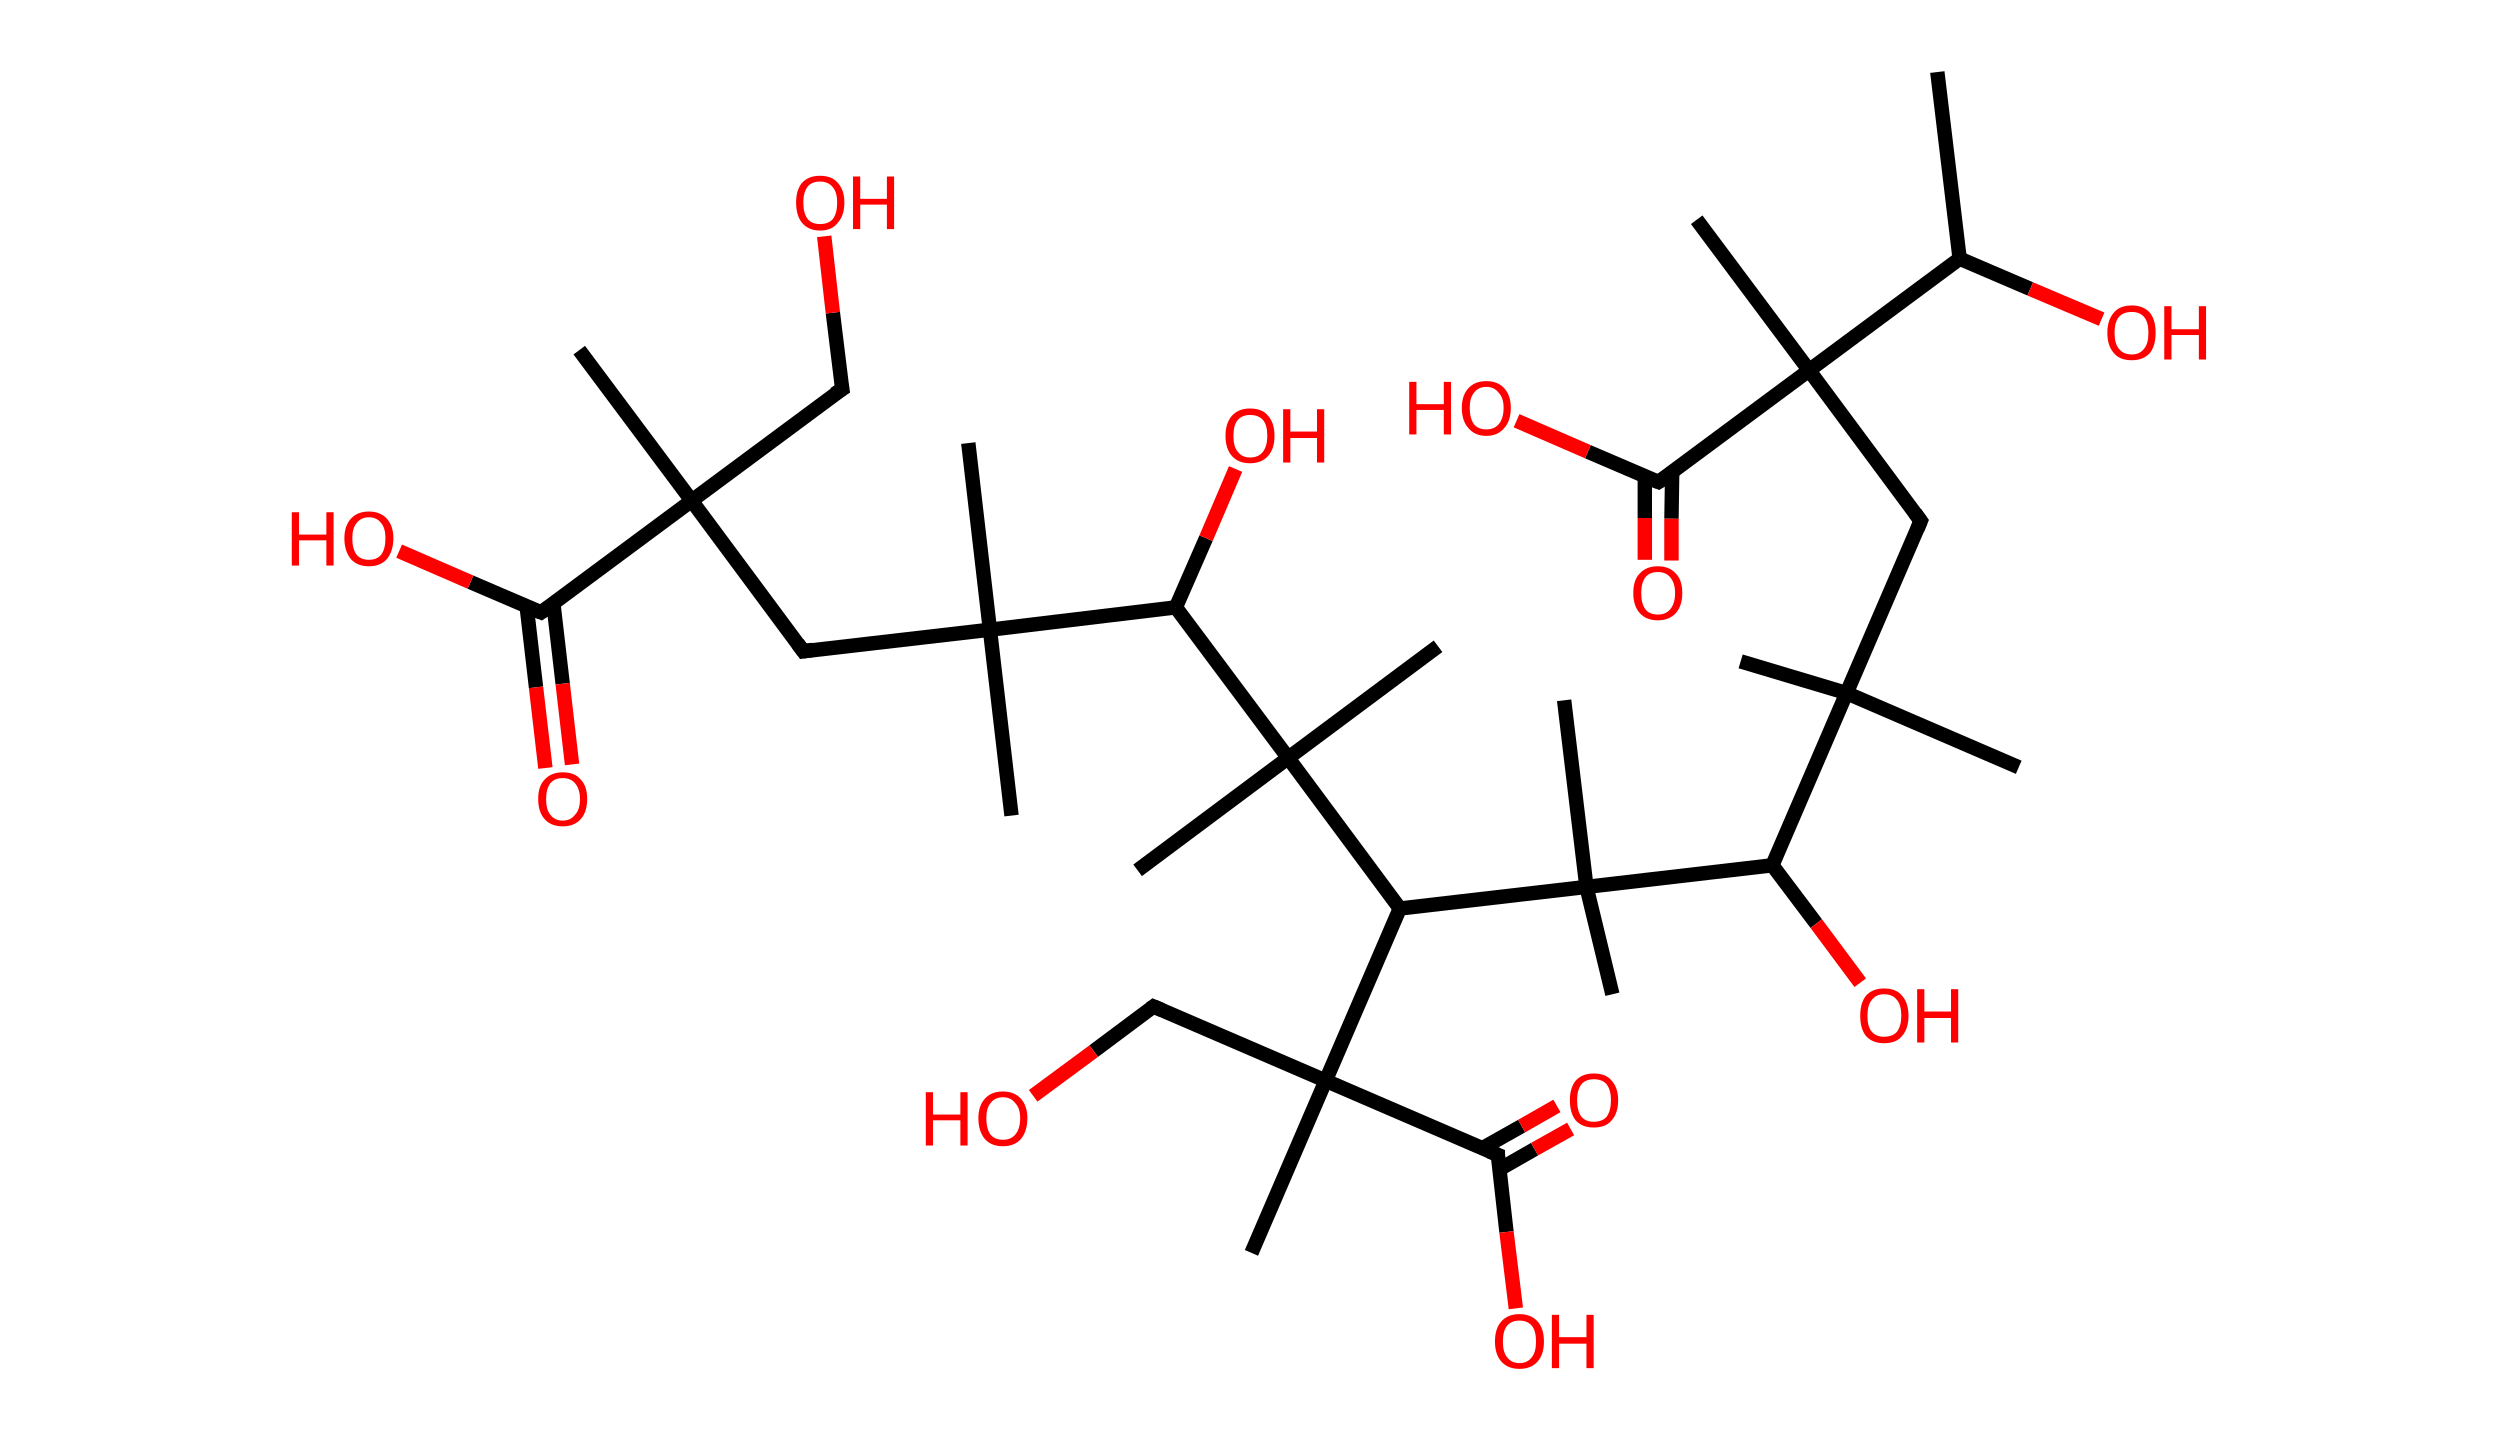 <?xml version='1.0' encoding='ASCII' standalone='yes'?>
<svg xmlns="http://www.w3.org/2000/svg" xmlns:rdkit="http://www.rdkit.org/xml" xmlns:xlink="http://www.w3.org/1999/xlink" version="1.1" baseProfile="full" xml:space="preserve" width="347px" height="200px" viewBox="0 0 347 200">
<!-- END OF HEADER -->
<rect style="opacity:1.0;fill:#FFFFFF;stroke:none" width="347.0" height="200.0" x="0.0" y="0.0"> </rect>
<path class="bond-0 atom-0 atom-1" d="M 268.9,10.0 L 272.0,35.9" style="fill:none;fill-rule:evenodd;stroke:#000000;stroke-width:2.0px;stroke-linecap:butt;stroke-linejoin:miter;stroke-opacity:1"/>
<path class="bond-1 atom-1 atom-2" d="M 272.0,35.9 L 281.8,40.1" style="fill:none;fill-rule:evenodd;stroke:#000000;stroke-width:2.0px;stroke-linecap:butt;stroke-linejoin:miter;stroke-opacity:1"/>
<path class="bond-1 atom-1 atom-2" d="M 281.8,40.1 L 291.7,44.3" style="fill:none;fill-rule:evenodd;stroke:#FF0000;stroke-width:2.0px;stroke-linecap:butt;stroke-linejoin:miter;stroke-opacity:1"/>
<path class="bond-2 atom-1 atom-3" d="M 272.0,35.9 L 251.1,51.4" style="fill:none;fill-rule:evenodd;stroke:#000000;stroke-width:2.0px;stroke-linecap:butt;stroke-linejoin:miter;stroke-opacity:1"/>
<path class="bond-3 atom-3 atom-4" d="M 251.1,51.4 L 235.5,30.5" style="fill:none;fill-rule:evenodd;stroke:#000000;stroke-width:2.0px;stroke-linecap:butt;stroke-linejoin:miter;stroke-opacity:1"/>
<path class="bond-4 atom-3 atom-5" d="M 251.1,51.4 L 266.6,72.3" style="fill:none;fill-rule:evenodd;stroke:#000000;stroke-width:2.0px;stroke-linecap:butt;stroke-linejoin:miter;stroke-opacity:1"/>
<path class="bond-5 atom-5 atom-6" d="M 266.6,72.3 L 256.3,96.2" style="fill:none;fill-rule:evenodd;stroke:#000000;stroke-width:2.0px;stroke-linecap:butt;stroke-linejoin:miter;stroke-opacity:1"/>
<path class="bond-6 atom-6 atom-7" d="M 256.3,96.2 L 241.6,91.8" style="fill:none;fill-rule:evenodd;stroke:#000000;stroke-width:2.0px;stroke-linecap:butt;stroke-linejoin:miter;stroke-opacity:1"/>
<path class="bond-7 atom-6 atom-8" d="M 256.3,96.2 L 280.2,106.5" style="fill:none;fill-rule:evenodd;stroke:#000000;stroke-width:2.0px;stroke-linecap:butt;stroke-linejoin:miter;stroke-opacity:1"/>
<path class="bond-8 atom-6 atom-9" d="M 256.3,96.2 L 246.0,120.1" style="fill:none;fill-rule:evenodd;stroke:#000000;stroke-width:2.0px;stroke-linecap:butt;stroke-linejoin:miter;stroke-opacity:1"/>
<path class="bond-9 atom-9 atom-10" d="M 246.0,120.1 L 252.1,128.2" style="fill:none;fill-rule:evenodd;stroke:#000000;stroke-width:2.0px;stroke-linecap:butt;stroke-linejoin:miter;stroke-opacity:1"/>
<path class="bond-9 atom-9 atom-10" d="M 252.1,128.2 L 258.2,136.4" style="fill:none;fill-rule:evenodd;stroke:#FF0000;stroke-width:2.0px;stroke-linecap:butt;stroke-linejoin:miter;stroke-opacity:1"/>
<path class="bond-10 atom-9 atom-11" d="M 246.0,120.1 L 220.2,123.1" style="fill:none;fill-rule:evenodd;stroke:#000000;stroke-width:2.0px;stroke-linecap:butt;stroke-linejoin:miter;stroke-opacity:1"/>
<path class="bond-11 atom-11 atom-12" d="M 220.2,123.1 L 223.8,138.0" style="fill:none;fill-rule:evenodd;stroke:#000000;stroke-width:2.0px;stroke-linecap:butt;stroke-linejoin:miter;stroke-opacity:1"/>
<path class="bond-12 atom-11 atom-13" d="M 220.2,123.1 L 217.1,97.2" style="fill:none;fill-rule:evenodd;stroke:#000000;stroke-width:2.0px;stroke-linecap:butt;stroke-linejoin:miter;stroke-opacity:1"/>
<path class="bond-13 atom-11 atom-14" d="M 220.2,123.1 L 194.3,126.1" style="fill:none;fill-rule:evenodd;stroke:#000000;stroke-width:2.0px;stroke-linecap:butt;stroke-linejoin:miter;stroke-opacity:1"/>
<path class="bond-14 atom-14 atom-15" d="M 194.3,126.1 L 184.0,150.0" style="fill:none;fill-rule:evenodd;stroke:#000000;stroke-width:2.0px;stroke-linecap:butt;stroke-linejoin:miter;stroke-opacity:1"/>
<path class="bond-15 atom-15 atom-16" d="M 184.0,150.0 L 173.7,173.9" style="fill:none;fill-rule:evenodd;stroke:#000000;stroke-width:2.0px;stroke-linecap:butt;stroke-linejoin:miter;stroke-opacity:1"/>
<path class="bond-16 atom-15 atom-17" d="M 184.0,150.0 L 160.1,139.7" style="fill:none;fill-rule:evenodd;stroke:#000000;stroke-width:2.0px;stroke-linecap:butt;stroke-linejoin:miter;stroke-opacity:1"/>
<path class="bond-17 atom-17 atom-18" d="M 160.1,139.7 L 151.8,145.9" style="fill:none;fill-rule:evenodd;stroke:#000000;stroke-width:2.0px;stroke-linecap:butt;stroke-linejoin:miter;stroke-opacity:1"/>
<path class="bond-17 atom-17 atom-18" d="M 151.8,145.9 L 143.4,152.1" style="fill:none;fill-rule:evenodd;stroke:#FF0000;stroke-width:2.0px;stroke-linecap:butt;stroke-linejoin:miter;stroke-opacity:1"/>
<path class="bond-18 atom-15 atom-19" d="M 184.0,150.0 L 207.9,160.3" style="fill:none;fill-rule:evenodd;stroke:#000000;stroke-width:2.0px;stroke-linecap:butt;stroke-linejoin:miter;stroke-opacity:1"/>
<path class="bond-19 atom-19 atom-20" d="M 208.1,162.3 L 213.0,159.5" style="fill:none;fill-rule:evenodd;stroke:#000000;stroke-width:2.0px;stroke-linecap:butt;stroke-linejoin:miter;stroke-opacity:1"/>
<path class="bond-19 atom-19 atom-20" d="M 213.0,159.5 L 218.0,156.7" style="fill:none;fill-rule:evenodd;stroke:#FF0000;stroke-width:2.0px;stroke-linecap:butt;stroke-linejoin:miter;stroke-opacity:1"/>
<path class="bond-19 atom-19 atom-20" d="M 205.7,159.4 L 211.2,156.3" style="fill:none;fill-rule:evenodd;stroke:#000000;stroke-width:2.0px;stroke-linecap:butt;stroke-linejoin:miter;stroke-opacity:1"/>
<path class="bond-19 atom-19 atom-20" d="M 211.2,156.3 L 216.1,153.5" style="fill:none;fill-rule:evenodd;stroke:#FF0000;stroke-width:2.0px;stroke-linecap:butt;stroke-linejoin:miter;stroke-opacity:1"/>
<path class="bond-20 atom-19 atom-21" d="M 207.9,160.3 L 209.1,171.0" style="fill:none;fill-rule:evenodd;stroke:#000000;stroke-width:2.0px;stroke-linecap:butt;stroke-linejoin:miter;stroke-opacity:1"/>
<path class="bond-20 atom-19 atom-21" d="M 209.1,171.0 L 210.4,181.6" style="fill:none;fill-rule:evenodd;stroke:#FF0000;stroke-width:2.0px;stroke-linecap:butt;stroke-linejoin:miter;stroke-opacity:1"/>
<path class="bond-21 atom-14 atom-22" d="M 194.3,126.1 L 178.8,105.2" style="fill:none;fill-rule:evenodd;stroke:#000000;stroke-width:2.0px;stroke-linecap:butt;stroke-linejoin:miter;stroke-opacity:1"/>
<path class="bond-22 atom-22 atom-23" d="M 178.8,105.2 L 157.9,120.8" style="fill:none;fill-rule:evenodd;stroke:#000000;stroke-width:2.0px;stroke-linecap:butt;stroke-linejoin:miter;stroke-opacity:1"/>
<path class="bond-23 atom-22 atom-24" d="M 178.8,105.2 L 199.6,89.7" style="fill:none;fill-rule:evenodd;stroke:#000000;stroke-width:2.0px;stroke-linecap:butt;stroke-linejoin:miter;stroke-opacity:1"/>
<path class="bond-24 atom-22 atom-25" d="M 178.8,105.2 L 163.2,84.3" style="fill:none;fill-rule:evenodd;stroke:#000000;stroke-width:2.0px;stroke-linecap:butt;stroke-linejoin:miter;stroke-opacity:1"/>
<path class="bond-25 atom-25 atom-26" d="M 163.2,84.3 L 167.4,74.7" style="fill:none;fill-rule:evenodd;stroke:#000000;stroke-width:2.0px;stroke-linecap:butt;stroke-linejoin:miter;stroke-opacity:1"/>
<path class="bond-25 atom-25 atom-26" d="M 167.4,74.7 L 171.5,65.1" style="fill:none;fill-rule:evenodd;stroke:#FF0000;stroke-width:2.0px;stroke-linecap:butt;stroke-linejoin:miter;stroke-opacity:1"/>
<path class="bond-26 atom-25 atom-27" d="M 163.2,84.3 L 137.4,87.4" style="fill:none;fill-rule:evenodd;stroke:#000000;stroke-width:2.0px;stroke-linecap:butt;stroke-linejoin:miter;stroke-opacity:1"/>
<path class="bond-27 atom-27 atom-28" d="M 137.4,87.4 L 134.4,61.5" style="fill:none;fill-rule:evenodd;stroke:#000000;stroke-width:2.0px;stroke-linecap:butt;stroke-linejoin:miter;stroke-opacity:1"/>
<path class="bond-28 atom-27 atom-29" d="M 137.4,87.4 L 140.4,113.2" style="fill:none;fill-rule:evenodd;stroke:#000000;stroke-width:2.0px;stroke-linecap:butt;stroke-linejoin:miter;stroke-opacity:1"/>
<path class="bond-29 atom-27 atom-30" d="M 137.4,87.4 L 111.5,90.4" style="fill:none;fill-rule:evenodd;stroke:#000000;stroke-width:2.0px;stroke-linecap:butt;stroke-linejoin:miter;stroke-opacity:1"/>
<path class="bond-30 atom-30 atom-31" d="M 111.5,90.4 L 96.0,69.5" style="fill:none;fill-rule:evenodd;stroke:#000000;stroke-width:2.0px;stroke-linecap:butt;stroke-linejoin:miter;stroke-opacity:1"/>
<path class="bond-31 atom-31 atom-32" d="M 96.0,69.5 L 80.4,48.6" style="fill:none;fill-rule:evenodd;stroke:#000000;stroke-width:2.0px;stroke-linecap:butt;stroke-linejoin:miter;stroke-opacity:1"/>
<path class="bond-32 atom-31 atom-33" d="M 96.0,69.5 L 116.9,54.0" style="fill:none;fill-rule:evenodd;stroke:#000000;stroke-width:2.0px;stroke-linecap:butt;stroke-linejoin:miter;stroke-opacity:1"/>
<path class="bond-33 atom-33 atom-34" d="M 116.9,54.0 L 115.6,43.4" style="fill:none;fill-rule:evenodd;stroke:#000000;stroke-width:2.0px;stroke-linecap:butt;stroke-linejoin:miter;stroke-opacity:1"/>
<path class="bond-33 atom-33 atom-34" d="M 115.6,43.4 L 114.4,32.8" style="fill:none;fill-rule:evenodd;stroke:#FF0000;stroke-width:2.0px;stroke-linecap:butt;stroke-linejoin:miter;stroke-opacity:1"/>
<path class="bond-34 atom-31 atom-35" d="M 96.0,69.5 L 75.1,85.0" style="fill:none;fill-rule:evenodd;stroke:#000000;stroke-width:2.0px;stroke-linecap:butt;stroke-linejoin:miter;stroke-opacity:1"/>
<path class="bond-35 atom-35 atom-36" d="M 73.1,84.2 L 74.4,95.4" style="fill:none;fill-rule:evenodd;stroke:#000000;stroke-width:2.0px;stroke-linecap:butt;stroke-linejoin:miter;stroke-opacity:1"/>
<path class="bond-35 atom-35 atom-36" d="M 74.4,95.4 L 75.7,106.6" style="fill:none;fill-rule:evenodd;stroke:#FF0000;stroke-width:2.0px;stroke-linecap:butt;stroke-linejoin:miter;stroke-opacity:1"/>
<path class="bond-35 atom-35 atom-36" d="M 76.8,83.7 L 78.1,94.9" style="fill:none;fill-rule:evenodd;stroke:#000000;stroke-width:2.0px;stroke-linecap:butt;stroke-linejoin:miter;stroke-opacity:1"/>
<path class="bond-35 atom-35 atom-36" d="M 78.1,94.9 L 79.4,106.1" style="fill:none;fill-rule:evenodd;stroke:#FF0000;stroke-width:2.0px;stroke-linecap:butt;stroke-linejoin:miter;stroke-opacity:1"/>
<path class="bond-36 atom-35 atom-37" d="M 75.1,85.0 L 65.3,80.8" style="fill:none;fill-rule:evenodd;stroke:#000000;stroke-width:2.0px;stroke-linecap:butt;stroke-linejoin:miter;stroke-opacity:1"/>
<path class="bond-36 atom-35 atom-37" d="M 65.3,80.8 L 55.4,76.5" style="fill:none;fill-rule:evenodd;stroke:#FF0000;stroke-width:2.0px;stroke-linecap:butt;stroke-linejoin:miter;stroke-opacity:1"/>
<path class="bond-37 atom-3 atom-38" d="M 251.1,51.4 L 230.2,66.9" style="fill:none;fill-rule:evenodd;stroke:#000000;stroke-width:2.0px;stroke-linecap:butt;stroke-linejoin:miter;stroke-opacity:1"/>
<path class="bond-38 atom-38 atom-39" d="M 228.3,66.1 L 228.3,71.9" style="fill:none;fill-rule:evenodd;stroke:#000000;stroke-width:2.0px;stroke-linecap:butt;stroke-linejoin:miter;stroke-opacity:1"/>
<path class="bond-38 atom-38 atom-39" d="M 228.3,71.9 L 228.3,77.7" style="fill:none;fill-rule:evenodd;stroke:#FF0000;stroke-width:2.0px;stroke-linecap:butt;stroke-linejoin:miter;stroke-opacity:1"/>
<path class="bond-38 atom-38 atom-39" d="M 232.1,65.5 L 232.0,72.0" style="fill:none;fill-rule:evenodd;stroke:#000000;stroke-width:2.0px;stroke-linecap:butt;stroke-linejoin:miter;stroke-opacity:1"/>
<path class="bond-38 atom-38 atom-39" d="M 232.0,72.0 L 232.0,77.8" style="fill:none;fill-rule:evenodd;stroke:#FF0000;stroke-width:2.0px;stroke-linecap:butt;stroke-linejoin:miter;stroke-opacity:1"/>
<path class="bond-39 atom-38 atom-40" d="M 230.2,66.9 L 220.4,62.7" style="fill:none;fill-rule:evenodd;stroke:#000000;stroke-width:2.0px;stroke-linecap:butt;stroke-linejoin:miter;stroke-opacity:1"/>
<path class="bond-39 atom-38 atom-40" d="M 220.4,62.7 L 210.5,58.4" style="fill:none;fill-rule:evenodd;stroke:#FF0000;stroke-width:2.0px;stroke-linecap:butt;stroke-linejoin:miter;stroke-opacity:1"/>
<path d="M 265.8,71.2 L 266.6,72.3 L 266.1,73.5" style="fill:none;stroke:#000000;stroke-width:2.0px;stroke-linecap:butt;stroke-linejoin:miter;stroke-opacity:1;"/>
<path d="M 161.3,140.2 L 160.1,139.7 L 159.7,140.0" style="fill:none;stroke:#000000;stroke-width:2.0px;stroke-linecap:butt;stroke-linejoin:miter;stroke-opacity:1;"/>
<path d="M 206.7,159.8 L 207.9,160.3 L 207.9,160.8" style="fill:none;stroke:#000000;stroke-width:2.0px;stroke-linecap:butt;stroke-linejoin:miter;stroke-opacity:1;"/>
<path d="M 112.8,90.2 L 111.5,90.4 L 110.7,89.3" style="fill:none;stroke:#000000;stroke-width:2.0px;stroke-linecap:butt;stroke-linejoin:miter;stroke-opacity:1;"/>
<path d="M 115.8,54.7 L 116.9,54.0 L 116.8,53.4" style="fill:none;stroke:#000000;stroke-width:2.0px;stroke-linecap:butt;stroke-linejoin:miter;stroke-opacity:1;"/>
<path d="M 76.1,84.3 L 75.1,85.0 L 74.6,84.8" style="fill:none;stroke:#000000;stroke-width:2.0px;stroke-linecap:butt;stroke-linejoin:miter;stroke-opacity:1;"/>
<path d="M 231.3,66.2 L 230.2,66.9 L 229.7,66.7" style="fill:none;stroke:#000000;stroke-width:2.0px;stroke-linecap:butt;stroke-linejoin:miter;stroke-opacity:1;"/>
<path class="atom-2" d="M 292.5 46.2 Q 292.5 44.4, 293.4 43.4 Q 294.2 42.4, 295.9 42.4 Q 297.5 42.4, 298.4 43.4 Q 299.2 44.4, 299.2 46.2 Q 299.2 48.0, 298.4 49.0 Q 297.5 50.0, 295.9 50.0 Q 294.2 50.0, 293.4 49.0 Q 292.5 48.0, 292.5 46.2 M 295.9 49.2 Q 297.0 49.2, 297.6 48.4 Q 298.2 47.7, 298.2 46.2 Q 298.2 44.7, 297.6 44.0 Q 297.0 43.3, 295.9 43.3 Q 294.7 43.3, 294.1 44.0 Q 293.5 44.7, 293.5 46.2 Q 293.5 47.7, 294.1 48.4 Q 294.7 49.2, 295.9 49.2 " fill="#FF0000"/>
<path class="atom-2" d="M 300.4 42.5 L 301.4 42.5 L 301.4 45.7 L 305.2 45.7 L 305.2 42.5 L 306.2 42.5 L 306.2 49.9 L 305.2 49.9 L 305.2 46.5 L 301.4 46.5 L 301.4 49.9 L 300.4 49.9 L 300.4 42.5 " fill="#FF0000"/>
<path class="atom-10" d="M 258.2 141.0 Q 258.2 139.2, 259.0 138.2 Q 259.9 137.2, 261.5 137.2 Q 263.2 137.2, 264.0 138.2 Q 264.9 139.2, 264.9 141.0 Q 264.9 142.8, 264.0 143.8 Q 263.2 144.8, 261.5 144.8 Q 259.9 144.8, 259.0 143.8 Q 258.2 142.8, 258.2 141.0 M 261.5 143.9 Q 262.7 143.9, 263.3 143.2 Q 263.9 142.4, 263.9 141.0 Q 263.9 139.5, 263.3 138.8 Q 262.7 138.0, 261.5 138.0 Q 260.4 138.0, 259.8 138.8 Q 259.2 139.5, 259.2 141.0 Q 259.2 142.5, 259.8 143.2 Q 260.4 143.9, 261.5 143.9 " fill="#FF0000"/>
<path class="atom-10" d="M 266.1 137.3 L 267.1 137.3 L 267.1 140.4 L 270.8 140.4 L 270.8 137.3 L 271.8 137.3 L 271.8 144.7 L 270.8 144.7 L 270.8 141.3 L 267.1 141.3 L 267.1 144.7 L 266.1 144.7 L 266.1 137.3 " fill="#FF0000"/>
<path class="atom-18" d="M 128.5 151.6 L 129.5 151.6 L 129.5 154.7 L 133.3 154.7 L 133.3 151.6 L 134.3 151.6 L 134.3 159.0 L 133.3 159.0 L 133.3 155.5 L 129.5 155.5 L 129.5 159.0 L 128.5 159.0 L 128.5 151.6 " fill="#FF0000"/>
<path class="atom-18" d="M 135.8 155.2 Q 135.8 153.5, 136.7 152.5 Q 137.6 151.5, 139.2 151.5 Q 140.8 151.5, 141.7 152.5 Q 142.6 153.5, 142.6 155.2 Q 142.6 157.0, 141.7 158.1 Q 140.8 159.1, 139.2 159.1 Q 137.6 159.1, 136.7 158.1 Q 135.8 157.0, 135.8 155.2 M 139.2 158.2 Q 140.3 158.2, 140.9 157.5 Q 141.6 156.7, 141.6 155.2 Q 141.6 153.8, 140.9 153.1 Q 140.3 152.3, 139.2 152.3 Q 138.1 152.3, 137.5 153.1 Q 136.9 153.8, 136.9 155.2 Q 136.9 156.7, 137.5 157.5 Q 138.1 158.2, 139.2 158.2 " fill="#FF0000"/>
<path class="atom-20" d="M 217.9 152.7 Q 217.9 151.0, 218.7 150.0 Q 219.6 149.0, 221.2 149.0 Q 222.9 149.0, 223.7 150.0 Q 224.6 151.0, 224.6 152.7 Q 224.6 154.5, 223.7 155.5 Q 222.9 156.5, 221.2 156.5 Q 219.6 156.5, 218.7 155.5 Q 217.9 154.5, 217.9 152.7 M 221.2 155.7 Q 222.4 155.7, 223.0 155.0 Q 223.6 154.2, 223.6 152.7 Q 223.6 151.3, 223.0 150.5 Q 222.4 149.8, 221.2 149.8 Q 220.1 149.8, 219.5 150.5 Q 218.9 151.3, 218.9 152.7 Q 218.9 154.2, 219.5 155.0 Q 220.1 155.7, 221.2 155.7 " fill="#FF0000"/>
<path class="atom-21" d="M 207.5 186.2 Q 207.5 184.4, 208.4 183.4 Q 209.3 182.4, 210.9 182.4 Q 212.5 182.4, 213.4 183.4 Q 214.3 184.4, 214.3 186.2 Q 214.3 188.0, 213.4 189.0 Q 212.5 190.0, 210.9 190.0 Q 209.3 190.0, 208.4 189.0 Q 207.5 188.0, 207.5 186.2 M 210.9 189.2 Q 212.0 189.2, 212.6 188.4 Q 213.2 187.7, 213.2 186.2 Q 213.2 184.7, 212.6 184.0 Q 212.0 183.3, 210.9 183.3 Q 209.8 183.3, 209.2 184.0 Q 208.6 184.7, 208.6 186.2 Q 208.6 187.7, 209.2 188.4 Q 209.8 189.2, 210.9 189.2 " fill="#FF0000"/>
<path class="atom-21" d="M 215.4 182.5 L 216.4 182.5 L 216.4 185.6 L 220.2 185.6 L 220.2 182.5 L 221.2 182.5 L 221.2 189.9 L 220.2 189.9 L 220.2 186.5 L 216.4 186.5 L 216.4 189.9 L 215.4 189.9 L 215.4 182.5 " fill="#FF0000"/>
<path class="atom-26" d="M 170.1 60.5 Q 170.1 58.7, 171.0 57.7 Q 171.9 56.7, 173.5 56.7 Q 175.2 56.7, 176.0 57.7 Q 176.9 58.7, 176.9 60.5 Q 176.9 62.3, 176.0 63.3 Q 175.1 64.3, 173.5 64.3 Q 171.9 64.3, 171.0 63.3 Q 170.1 62.3, 170.1 60.5 M 173.5 63.5 Q 174.7 63.5, 175.3 62.7 Q 175.9 61.9, 175.9 60.5 Q 175.9 59.0, 175.3 58.3 Q 174.7 57.6, 173.5 57.6 Q 172.4 57.6, 171.8 58.3 Q 171.2 59.0, 171.2 60.5 Q 171.2 62.0, 171.8 62.7 Q 172.4 63.5, 173.5 63.5 " fill="#FF0000"/>
<path class="atom-26" d="M 178.1 56.8 L 179.1 56.8 L 179.1 59.9 L 182.8 59.9 L 182.8 56.8 L 183.8 56.8 L 183.8 64.2 L 182.8 64.2 L 182.8 60.8 L 179.1 60.8 L 179.1 64.2 L 178.1 64.2 L 178.1 56.8 " fill="#FF0000"/>
<path class="atom-34" d="M 110.5 28.1 Q 110.5 26.4, 111.3 25.4 Q 112.2 24.4, 113.8 24.4 Q 115.5 24.4, 116.3 25.4 Q 117.2 26.4, 117.2 28.1 Q 117.2 29.9, 116.3 30.9 Q 115.5 32.0, 113.8 32.0 Q 112.2 32.0, 111.3 30.9 Q 110.5 29.9, 110.5 28.1 M 113.8 31.1 Q 115.0 31.1, 115.6 30.4 Q 116.2 29.6, 116.2 28.1 Q 116.2 26.7, 115.6 26.0 Q 115.0 25.2, 113.8 25.2 Q 112.7 25.2, 112.1 25.9 Q 111.5 26.7, 111.5 28.1 Q 111.5 29.6, 112.1 30.4 Q 112.7 31.1, 113.8 31.1 " fill="#FF0000"/>
<path class="atom-34" d="M 118.4 24.5 L 119.4 24.5 L 119.4 27.6 L 123.1 27.6 L 123.1 24.5 L 124.1 24.5 L 124.1 31.8 L 123.1 31.8 L 123.1 28.4 L 119.4 28.4 L 119.4 31.8 L 118.4 31.8 L 118.4 24.5 " fill="#FF0000"/>
<path class="atom-36" d="M 74.7 110.9 Q 74.7 109.1, 75.6 108.2 Q 76.5 107.2, 78.1 107.2 Q 79.8 107.2, 80.6 108.2 Q 81.5 109.1, 81.5 110.9 Q 81.5 112.7, 80.6 113.7 Q 79.7 114.7, 78.1 114.7 Q 76.5 114.7, 75.6 113.7 Q 74.7 112.7, 74.7 110.9 M 78.1 113.9 Q 79.2 113.9, 79.8 113.1 Q 80.5 112.4, 80.5 110.9 Q 80.5 109.5, 79.8 108.7 Q 79.2 108.0, 78.1 108.0 Q 77.0 108.0, 76.4 108.7 Q 75.8 109.5, 75.8 110.9 Q 75.8 112.4, 76.4 113.1 Q 77.0 113.9, 78.1 113.9 " fill="#FF0000"/>
<path class="atom-37" d="M 40.5 71.1 L 41.5 71.1 L 41.5 74.2 L 45.3 74.2 L 45.3 71.1 L 46.3 71.1 L 46.3 78.5 L 45.3 78.5 L 45.3 75.0 L 41.5 75.0 L 41.5 78.5 L 40.5 78.5 L 40.5 71.1 " fill="#FF0000"/>
<path class="atom-37" d="M 47.8 74.7 Q 47.8 73.0, 48.7 72.0 Q 49.6 71.0, 51.2 71.0 Q 52.8 71.0, 53.7 72.0 Q 54.6 73.0, 54.6 74.7 Q 54.6 76.5, 53.7 77.6 Q 52.8 78.6, 51.2 78.6 Q 49.6 78.6, 48.7 77.6 Q 47.8 76.5, 47.8 74.7 M 51.2 77.7 Q 52.3 77.7, 52.9 77.0 Q 53.5 76.2, 53.5 74.7 Q 53.5 73.3, 52.9 72.6 Q 52.3 71.8, 51.2 71.8 Q 50.1 71.8, 49.5 72.6 Q 48.9 73.3, 48.9 74.7 Q 48.9 76.2, 49.5 77.0 Q 50.1 77.7, 51.2 77.7 " fill="#FF0000"/>
<path class="atom-39" d="M 226.7 82.3 Q 226.7 80.5, 227.6 79.6 Q 228.5 78.6, 230.1 78.6 Q 231.7 78.6, 232.6 79.6 Q 233.5 80.5, 233.5 82.3 Q 233.5 84.1, 232.6 85.1 Q 231.7 86.1, 230.1 86.1 Q 228.5 86.1, 227.6 85.1 Q 226.7 84.1, 226.7 82.3 M 230.1 85.3 Q 231.2 85.3, 231.8 84.6 Q 232.5 83.8, 232.5 82.3 Q 232.5 80.9, 231.8 80.1 Q 231.2 79.4, 230.1 79.4 Q 229.0 79.4, 228.4 80.1 Q 227.8 80.9, 227.8 82.3 Q 227.8 83.8, 228.4 84.6 Q 229.0 85.3, 230.1 85.3 " fill="#FF0000"/>
<path class="atom-40" d="M 195.6 53.0 L 196.6 53.0 L 196.6 56.1 L 200.4 56.1 L 200.4 53.0 L 201.4 53.0 L 201.4 60.3 L 200.4 60.3 L 200.4 56.9 L 196.6 56.9 L 196.6 60.3 L 195.6 60.3 L 195.6 53.0 " fill="#FF0000"/>
<path class="atom-40" d="M 202.9 56.6 Q 202.9 54.9, 203.8 53.9 Q 204.7 52.9, 206.3 52.9 Q 207.9 52.9, 208.8 53.9 Q 209.7 54.9, 209.7 56.6 Q 209.7 58.4, 208.8 59.4 Q 207.9 60.5, 206.3 60.5 Q 204.7 60.5, 203.8 59.4 Q 202.9 58.4, 202.9 56.6 M 206.3 59.6 Q 207.4 59.6, 208.0 58.9 Q 208.7 58.1, 208.7 56.6 Q 208.7 55.2, 208.0 54.5 Q 207.4 53.7, 206.3 53.7 Q 205.2 53.7, 204.6 54.5 Q 204.0 55.2, 204.0 56.6 Q 204.0 58.1, 204.6 58.9 Q 205.2 59.6, 206.3 59.6 " fill="#FF0000"/>
</svg>
